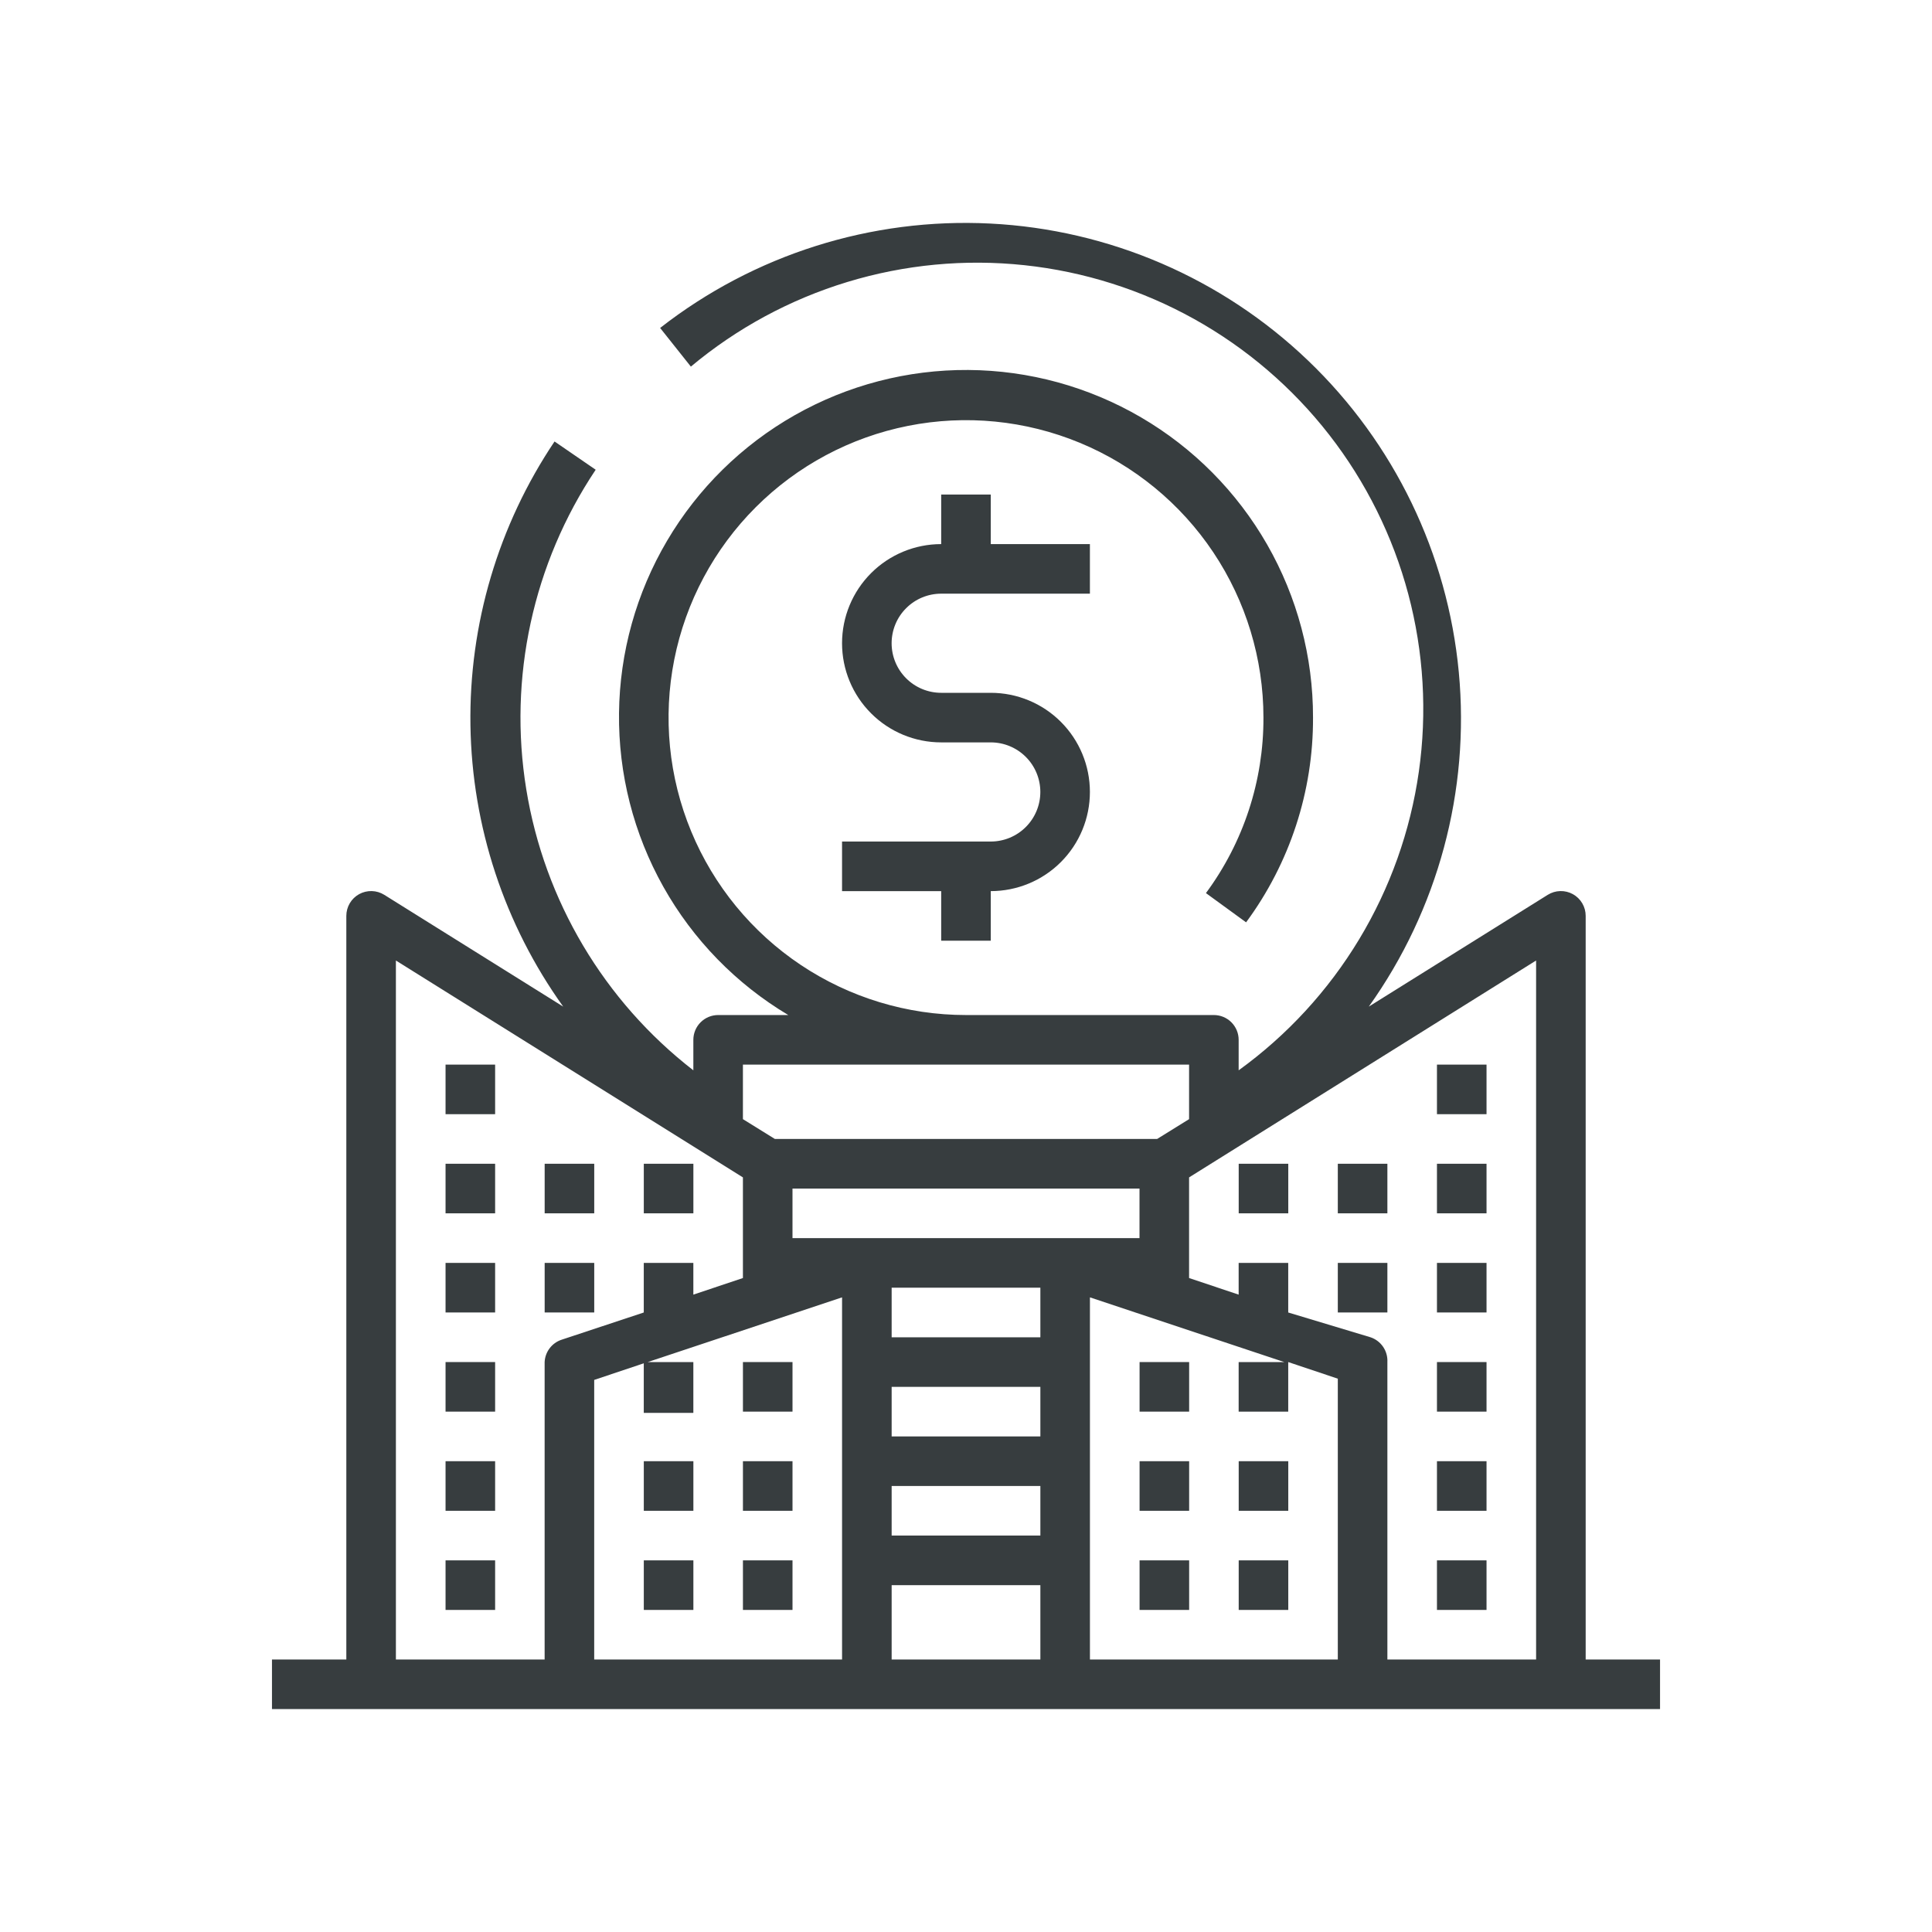 <svg width="120" height="120" viewBox="0 0 120 120" fill="none" xmlns="http://www.w3.org/2000/svg">
<path d="M92.331 72.283H89.252V75.362H92.331V72.283Z" fill="#373D3F"/>
<path d="M92.331 78.441H89.252V81.52H92.331V78.441Z" fill="#373D3F"/>
<path d="M92.331 84.6H89.252V87.679H92.331V84.6Z" fill="#373D3F"/>
<path d="M92.331 90.758H89.252V93.838H92.331V90.758Z" fill="#373D3F"/>
<path d="M92.331 96.917H89.252V99.996H92.331V96.917Z" fill="#373D3F"/>
<path d="M86.173 72.283H83.094V75.362H86.173V72.283Z" fill="#373D3F"/>
<path d="M86.173 78.441H83.094V81.52H86.173V78.441Z" fill="#373D3F"/>
<path d="M80.017 72.283H76.938V75.362H80.017V72.283Z" fill="#373D3F"/>
<path d="M92.331 66.125H89.252V69.204H92.331V66.125Z" fill="#373D3F"/>
<path d="M30.753 72.283H27.674V75.362H30.753V72.283Z" fill="#373D3F"/>
<path d="M30.753 78.441H27.674V81.52H30.753V78.441Z" fill="#373D3F"/>
<path d="M30.753 84.6H27.674V87.679H30.753V84.6Z" fill="#373D3F"/>
<path d="M30.753 90.758H27.674V93.838H30.753V90.758Z" fill="#373D3F"/>
<path d="M30.753 96.917H27.674V99.996H30.753V96.917Z" fill="#373D3F"/>
<path d="M43.067 90.758H39.988V93.838H43.067V90.758Z" fill="#373D3F"/>
<path d="M49.224 84.6H46.145V87.679H49.224V84.6Z" fill="#373D3F"/>
<path d="M43.067 96.917H39.988V99.996H43.067V96.917Z" fill="#373D3F"/>
<path d="M49.224 90.758H46.145V93.838H49.224V90.758Z" fill="#373D3F"/>
<path d="M49.224 96.917H46.145V99.996H49.224V96.917Z" fill="#373D3F"/>
<path d="M73.86 90.758H70.781V93.838H73.86V90.758Z" fill="#373D3F"/>
<path d="M73.86 84.6H70.781V87.679H73.86V84.6Z" fill="#373D3F"/>
<path d="M73.86 96.917H70.781V99.996H73.86V96.917Z" fill="#373D3F"/>
<path d="M80.017 90.758H76.938V93.838H80.017V90.758Z" fill="#373D3F"/>
<path d="M80.017 96.917H76.938V99.996H80.017V96.917Z" fill="#373D3F"/>
<path d="M36.909 72.283H33.83V75.362H36.909V72.283Z" fill="#373D3F"/>
<path d="M36.909 78.441H33.83V81.52H36.909V78.441Z" fill="#373D3F"/>
<path d="M43.067 72.283H39.988V75.362H43.067V72.283Z" fill="#373D3F"/>
<path d="M30.753 66.125H27.674V69.204H30.753V66.125Z" fill="#373D3F"/>
<path d="M103.108 103.075H98.489V56.888C98.49 56.613 98.417 56.343 98.277 56.105C98.138 55.868 97.938 55.673 97.697 55.539C97.457 55.406 97.185 55.339 96.91 55.346C96.635 55.353 96.367 55.434 96.134 55.579L85.018 62.523C89.317 56.498 91.302 49.127 90.61 41.759C89.918 34.391 86.596 27.518 81.251 22.399C75.906 17.28 68.896 14.258 61.505 13.885C54.113 13.513 46.835 15.815 41.002 20.37L42.911 22.771C45.765 20.384 49.071 18.596 52.632 17.514C56.192 16.431 59.934 16.077 63.634 16.472C67.334 16.867 70.916 18.004 74.168 19.813C77.419 21.623 80.273 24.069 82.559 27.005C84.844 29.941 86.515 33.308 87.472 36.904C88.428 40.5 88.651 44.252 88.126 47.936C87.601 51.62 86.34 55.16 84.417 58.346C82.495 61.532 79.95 64.298 76.935 66.48V64.586C76.935 64.177 76.773 63.786 76.484 63.497C76.196 63.208 75.804 63.046 75.396 63.046H60C56.346 63.046 52.774 61.963 49.736 59.933C46.698 57.903 44.33 55.017 42.932 51.642C41.533 48.266 41.168 44.551 41.88 40.967C42.593 37.383 44.353 34.092 46.937 31.508C49.52 28.924 52.812 27.165 56.396 26.452C59.98 25.739 63.694 26.105 67.07 27.503C70.446 28.901 73.331 31.269 75.361 34.307C77.391 37.346 78.475 40.918 78.475 44.572C78.488 48.495 77.236 52.317 74.903 55.472L77.397 57.288C80.114 53.607 81.572 49.147 81.554 44.572C81.561 40.799 80.577 37.091 78.702 33.818C76.826 30.545 74.125 27.822 70.867 25.92C67.61 24.018 63.91 23.004 60.138 22.98C56.366 22.956 52.653 23.923 49.371 25.783C46.09 27.643 43.354 30.332 41.437 33.581C39.52 36.83 38.489 40.525 38.448 44.297C38.406 48.069 39.355 51.785 41.2 55.076C43.045 58.366 45.722 61.114 48.962 63.046H44.605C44.196 63.046 43.805 63.208 43.516 63.497C43.227 63.786 43.065 64.177 43.065 64.586V66.48C37.521 62.183 33.812 55.945 32.687 49.022C31.561 42.099 33.102 35.007 36.999 29.176L34.444 27.421C30.947 32.63 29.124 38.783 29.22 45.056C29.317 51.329 31.327 57.424 34.982 62.523L23.867 55.579C23.634 55.434 23.365 55.353 23.09 55.346C22.816 55.339 22.544 55.406 22.303 55.539C22.063 55.673 21.862 55.868 21.723 56.105C21.584 56.343 21.511 56.613 21.511 56.888V103.075H16.893V106.154H103.108V103.075ZM95.41 103.075H86.173V84.6C86.19 84.264 86.097 83.932 85.908 83.654C85.719 83.376 85.445 83.168 85.126 83.061L80.014 81.521V78.442H76.935V80.412L73.856 79.381V73.13L95.41 59.659V103.075ZM40.232 84.6L52.302 80.582V103.075H36.907V85.709L39.986 84.677V87.756H43.065V84.6H40.232ZM49.223 73.823H70.777V76.902H49.223V73.823ZM64.619 95.377H55.382V92.298H64.619V95.377ZM64.619 89.219H55.382V86.14H64.619V89.219ZM64.619 83.061H55.382V79.981H64.619V83.061ZM55.382 98.456H64.619V103.075H55.382V98.456ZM67.698 80.582L79.768 84.6H76.935V87.679H80.014V84.6L83.094 85.632V103.075H67.698V80.582ZM73.856 66.125V69.512L71.87 70.744H48.13L46.144 69.512V66.125H73.856ZM24.59 59.659L46.144 73.13V79.381L43.065 80.412V78.442H39.986V81.521L34.875 83.215C34.581 83.313 34.324 83.498 34.137 83.746C33.95 83.993 33.843 84.291 33.828 84.6V103.075H24.59V59.659Z" fill="#373D3F"/>
<path d="M58.459 36.874H67.696V33.795H61.538V30.716H58.459V33.795C56.826 33.795 55.259 34.444 54.105 35.598C52.95 36.753 52.301 38.32 52.301 39.953C52.301 41.586 52.95 43.153 54.105 44.307C55.259 45.462 56.826 46.111 58.459 46.111H61.538C62.355 46.111 63.138 46.436 63.715 47.013C64.293 47.59 64.617 48.374 64.617 49.19C64.617 50.007 64.293 50.79 63.715 51.367C63.138 51.945 62.355 52.269 61.538 52.269H52.301V55.349H58.459V58.428H61.538V55.349C63.171 55.349 64.738 54.7 65.893 53.545C67.048 52.39 67.696 50.824 67.696 49.19C67.696 47.557 67.048 45.991 65.893 44.836C64.738 43.681 63.171 43.032 61.538 43.032H58.459C57.642 43.032 56.859 42.708 56.282 42.13C55.704 41.553 55.38 40.77 55.38 39.953C55.38 39.136 55.704 38.353 56.282 37.776C56.859 37.198 57.642 36.874 58.459 36.874Z" fill="#373D3F"/>
</svg>
